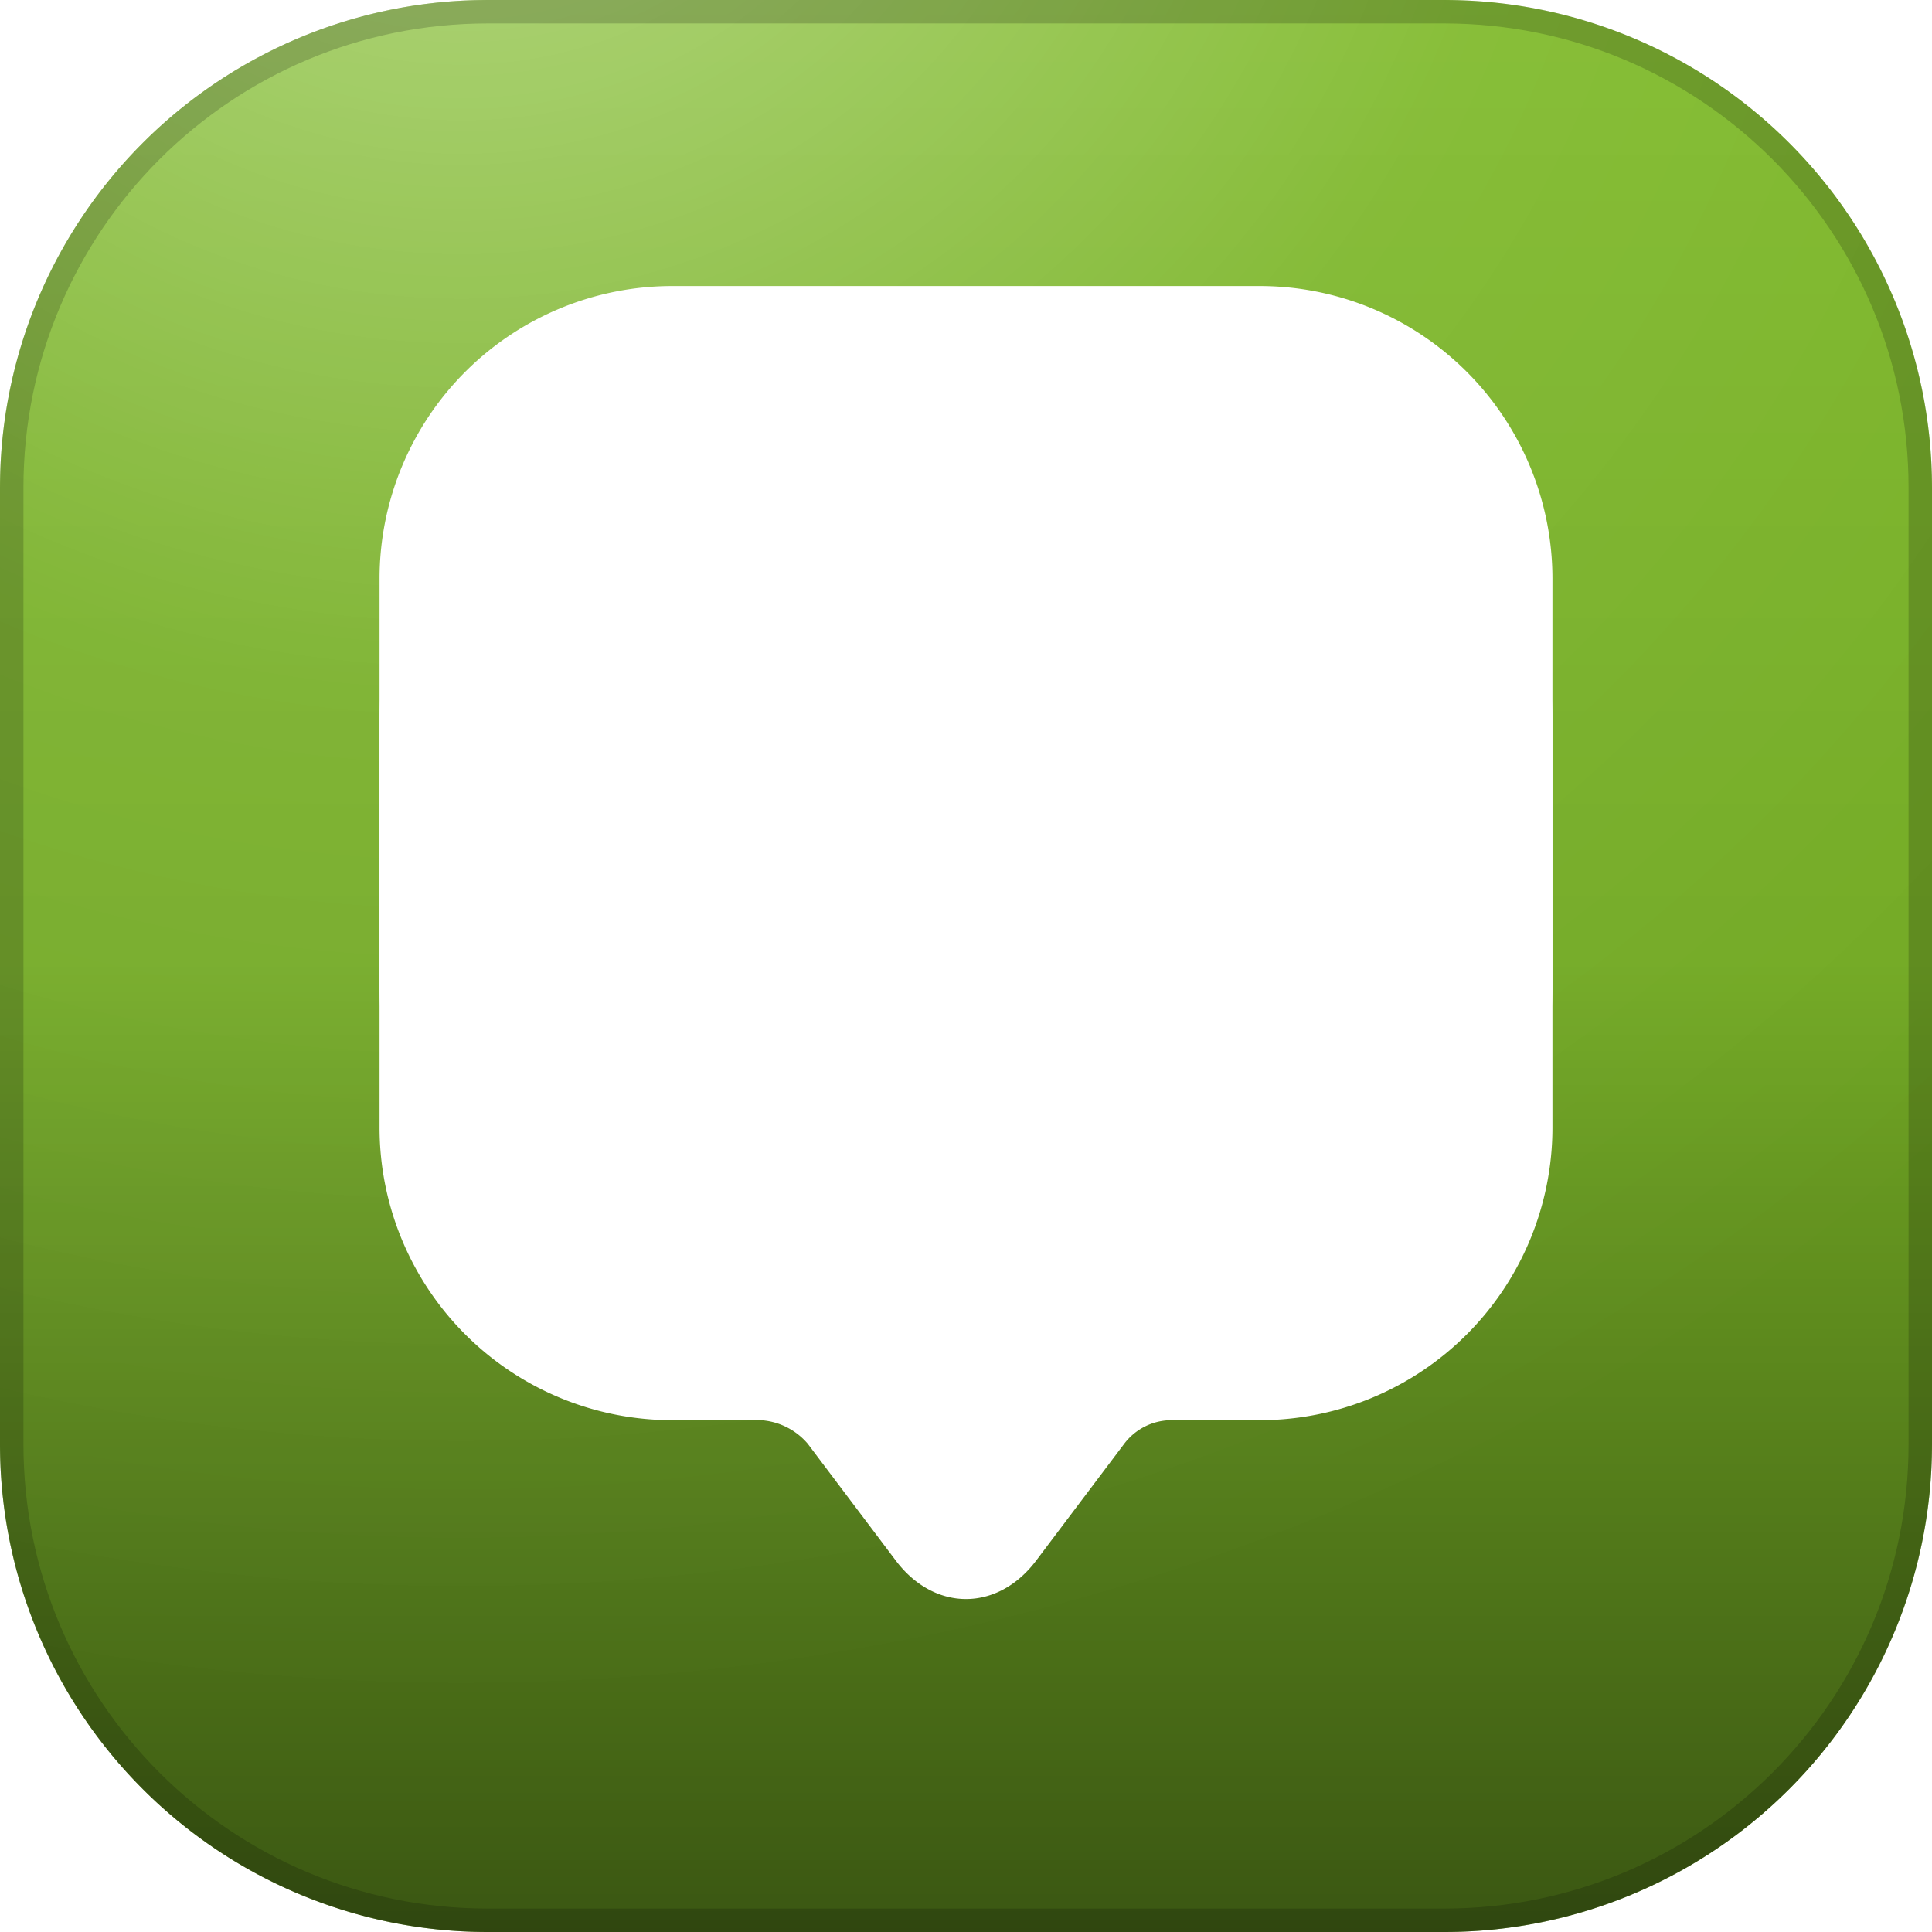 <svg id="Group_3" data-name="Group 3" xmlns="http://www.w3.org/2000/svg" xmlns:xlink="http://www.w3.org/1999/xlink" width="412" height="412" viewBox="0 0 412 412">
  <defs>
    <linearGradient id="linear-gradient" x1="0.5" x2="0.5" y2="1" gradientUnits="objectBoundingBox">
      <stop offset="0" stop-opacity="0"/>
      <stop offset="0.498" stop-opacity="0.082"/>
      <stop offset="1" stop-opacity="0.537"/>
    </linearGradient>
    <radialGradient id="radial-gradient" cx="0.241" cy="-0.159" r="1.114" gradientTransform="translate(0 -0.005) scale(1 0.926)" gradientUnits="objectBoundingBox">
      <stop offset="0" stop-color="#fff" stop-opacity="0.435"/>
      <stop offset="0.498" stop-color="#fff" stop-opacity="0.082"/>
      <stop offset="1" stop-color="#fff" stop-opacity="0"/>
    </radialGradient>
    <filter id="Message-Bold-32px" x="50.938" y="61" width="310.125" height="310" filterUnits="userSpaceOnUse">
      <feOffset dy="10" input="SourceAlpha"/>
      <feGaussianBlur stdDeviation="10" result="blur"/>
      <feFlood flood-opacity="0.161"/>
      <feComposite operator="in" in2="blur"/>
      <feComposite in="SourceGraphic"/>
    </filter>
    <filter id="Message-Bold-32px-2" x="50.938" y="61" width="310.125" height="310" filterUnits="userSpaceOnUse">
      <feOffset dy="-20" input="SourceAlpha"/>
      <feGaussianBlur stdDeviation="30" result="blur-2"/>
      <feFlood flood-color="#7db927" flood-opacity="0.4" result="color"/>
      <feComposite operator="out" in="SourceGraphic" in2="blur-2"/>
      <feComposite operator="in" in="color"/>
      <feComposite operator="in" in2="SourceGraphic"/>
    </filter>
  </defs>
  <path id="Path_7" data-name="Path 7" d="M104,0H308A104,104,0,0,1,412,104V308A104,104,0,0,1,308,412H104A104,104,0,0,1,0,308V104A104,104,0,0,1,104,0Z" fill="#7db927"/>
  <path id="Path_19" data-name="Path 19" d="M104,0H308A104,104,0,0,1,412,104V308A104,104,0,0,1,308,412H104A104,104,0,0,1,0,308V104A104,104,0,0,1,104,0Z" fill="url(#linear-gradient)" style="mix-blend-mode: overlay;isolation: isolate"/>
  <path id="Path_20" data-name="Path 20" d="M104,0H308A104,104,0,0,1,412,104V308A104,104,0,0,1,308,412H104A104,104,0,0,1,0,308V104A104,104,0,0,1,104,0Z" fill="url(#radial-gradient)" style="mix-blend-mode: overlay;isolation: isolate"/>
  <g id="Path_8" data-name="Path 8" fill="none" style="mix-blend-mode: overlay;isolation: isolate">
    <path d="M104,0H308A104,104,0,0,1,412,104V308A104,104,0,0,1,308,412H104A104,104,0,0,1,0,308V104A104,104,0,0,1,104,0Z" stroke="none"/>
    <path d="M 104 5 C 97.28 5 90.565 5.677 84.043 7.011 C 77.689 8.312 71.439 10.252 65.466 12.778 C 59.601 15.259 53.944 18.329 48.652 21.905 C 43.408 25.447 38.478 29.515 33.996 33.996 C 29.515 38.478 25.447 43.408 21.905 48.652 C 18.329 53.944 15.259 59.601 12.778 65.466 C 10.252 71.439 8.312 77.689 7.011 84.043 C 5.677 90.565 5 97.28 5 104 L 5 308 C 5 314.72 5.677 321.435 7.011 327.957 C 8.312 334.311 10.252 340.561 12.778 346.534 C 15.259 352.399 18.329 358.056 21.905 363.348 C 25.447 368.592 29.515 373.522 33.996 378.004 C 38.478 382.485 43.408 386.553 48.652 390.095 C 53.944 393.671 59.601 396.741 65.466 399.222 C 71.439 401.748 77.689 403.688 84.043 404.989 C 90.565 406.323 97.28 407 104 407 L 308 407 C 314.72 407 321.435 406.323 327.957 404.989 C 334.311 403.688 340.561 401.748 346.534 399.222 C 352.399 396.741 358.056 393.671 363.348 390.095 C 368.592 386.553 373.522 382.485 378.004 378.004 C 382.485 373.522 386.553 368.592 390.095 363.348 C 393.671 358.056 396.741 352.399 399.222 346.534 C 401.748 340.561 403.688 334.311 404.989 327.957 C 406.323 321.435 407 314.72 407 308 L 407 104 C 407 97.28 406.323 90.565 404.989 84.043 C 403.688 77.689 401.748 71.439 399.222 65.466 C 396.741 59.601 393.671 53.944 390.095 48.652 C 386.553 43.408 382.485 38.478 378.004 33.996 C 373.522 29.515 368.592 25.447 363.348 21.905 C 358.056 18.329 352.399 15.259 346.534 12.778 C 340.561 10.252 334.311 8.312 327.957 7.011 C 321.435 5.677 314.72 5 308 5 L 104 5 M 104 0 L 308 0 C 365.438 0 412 46.562 412 104 L 412 308 C 412 365.438 365.438 412 308 412 L 104 412 C 46.562 412 0 365.438 0 308 L 0 104 C 0 46.562 46.562 0 104 0 Z" stroke="none" fill="rgba(0,0,0,0.18)"/>
  </g>
  <g data-type="innerShadowGroup">
    <g transform="matrix(1, 0, 0, 1, 0, 0)" filter="url(#Message-Bold-32px)">
      <path id="Message-Bold-32px-3" data-name="Message-Bold-32px" d="M189.594,2H64.531A62.421,62.421,0,0,0,2,64.281v87.294a62.421,62.421,0,0,0,62.531,62.281H83.291a14.375,14.375,0,0,1,10,5l18.759,24.887c8.254,11.005,21.761,11.005,30.015,0l18.759-24.887a12.678,12.678,0,0,1,10.005-5h18.759a62.421,62.421,0,0,0,62.531-62.281V64.281A62.421,62.421,0,0,0,189.594,2ZM77.038,127.063a12.506,12.506,0,1,1,12.506-12.506A12.463,12.463,0,0,1,77.038,127.063Zm50.025,0a12.506,12.506,0,1,1,12.506-12.506A12.463,12.463,0,0,1,127.063,127.063Zm50.025,0a12.506,12.506,0,1,1,12.506-12.506A12.463,12.463,0,0,1,177.088,127.063Z" transform="translate(78.94 79)" fill="#fff"/>
    </g>
    <g transform="matrix(1, 0, 0, 1, 0, 0)" filter="url(#Message-Bold-32px-2)">
      <path id="Message-Bold-32px-4" data-name="Message-Bold-32px" d="M189.594,2H64.531A62.421,62.421,0,0,0,2,64.281v87.294a62.421,62.421,0,0,0,62.531,62.281H83.291a14.375,14.375,0,0,1,10,5l18.759,24.887c8.254,11.005,21.761,11.005,30.015,0l18.759-24.887a12.678,12.678,0,0,1,10.005-5h18.759a62.421,62.421,0,0,0,62.531-62.281V64.281A62.421,62.421,0,0,0,189.594,2ZM77.038,127.063a12.506,12.506,0,1,1,12.506-12.506A12.463,12.463,0,0,1,77.038,127.063Zm50.025,0a12.506,12.506,0,1,1,12.506-12.506A12.463,12.463,0,0,1,127.063,127.063Zm50.025,0a12.506,12.506,0,1,1,12.506-12.506A12.463,12.463,0,0,1,177.088,127.063Z" transform="translate(78.94 79)" fill="#fff"/>
    </g>
  </g>
</svg>
